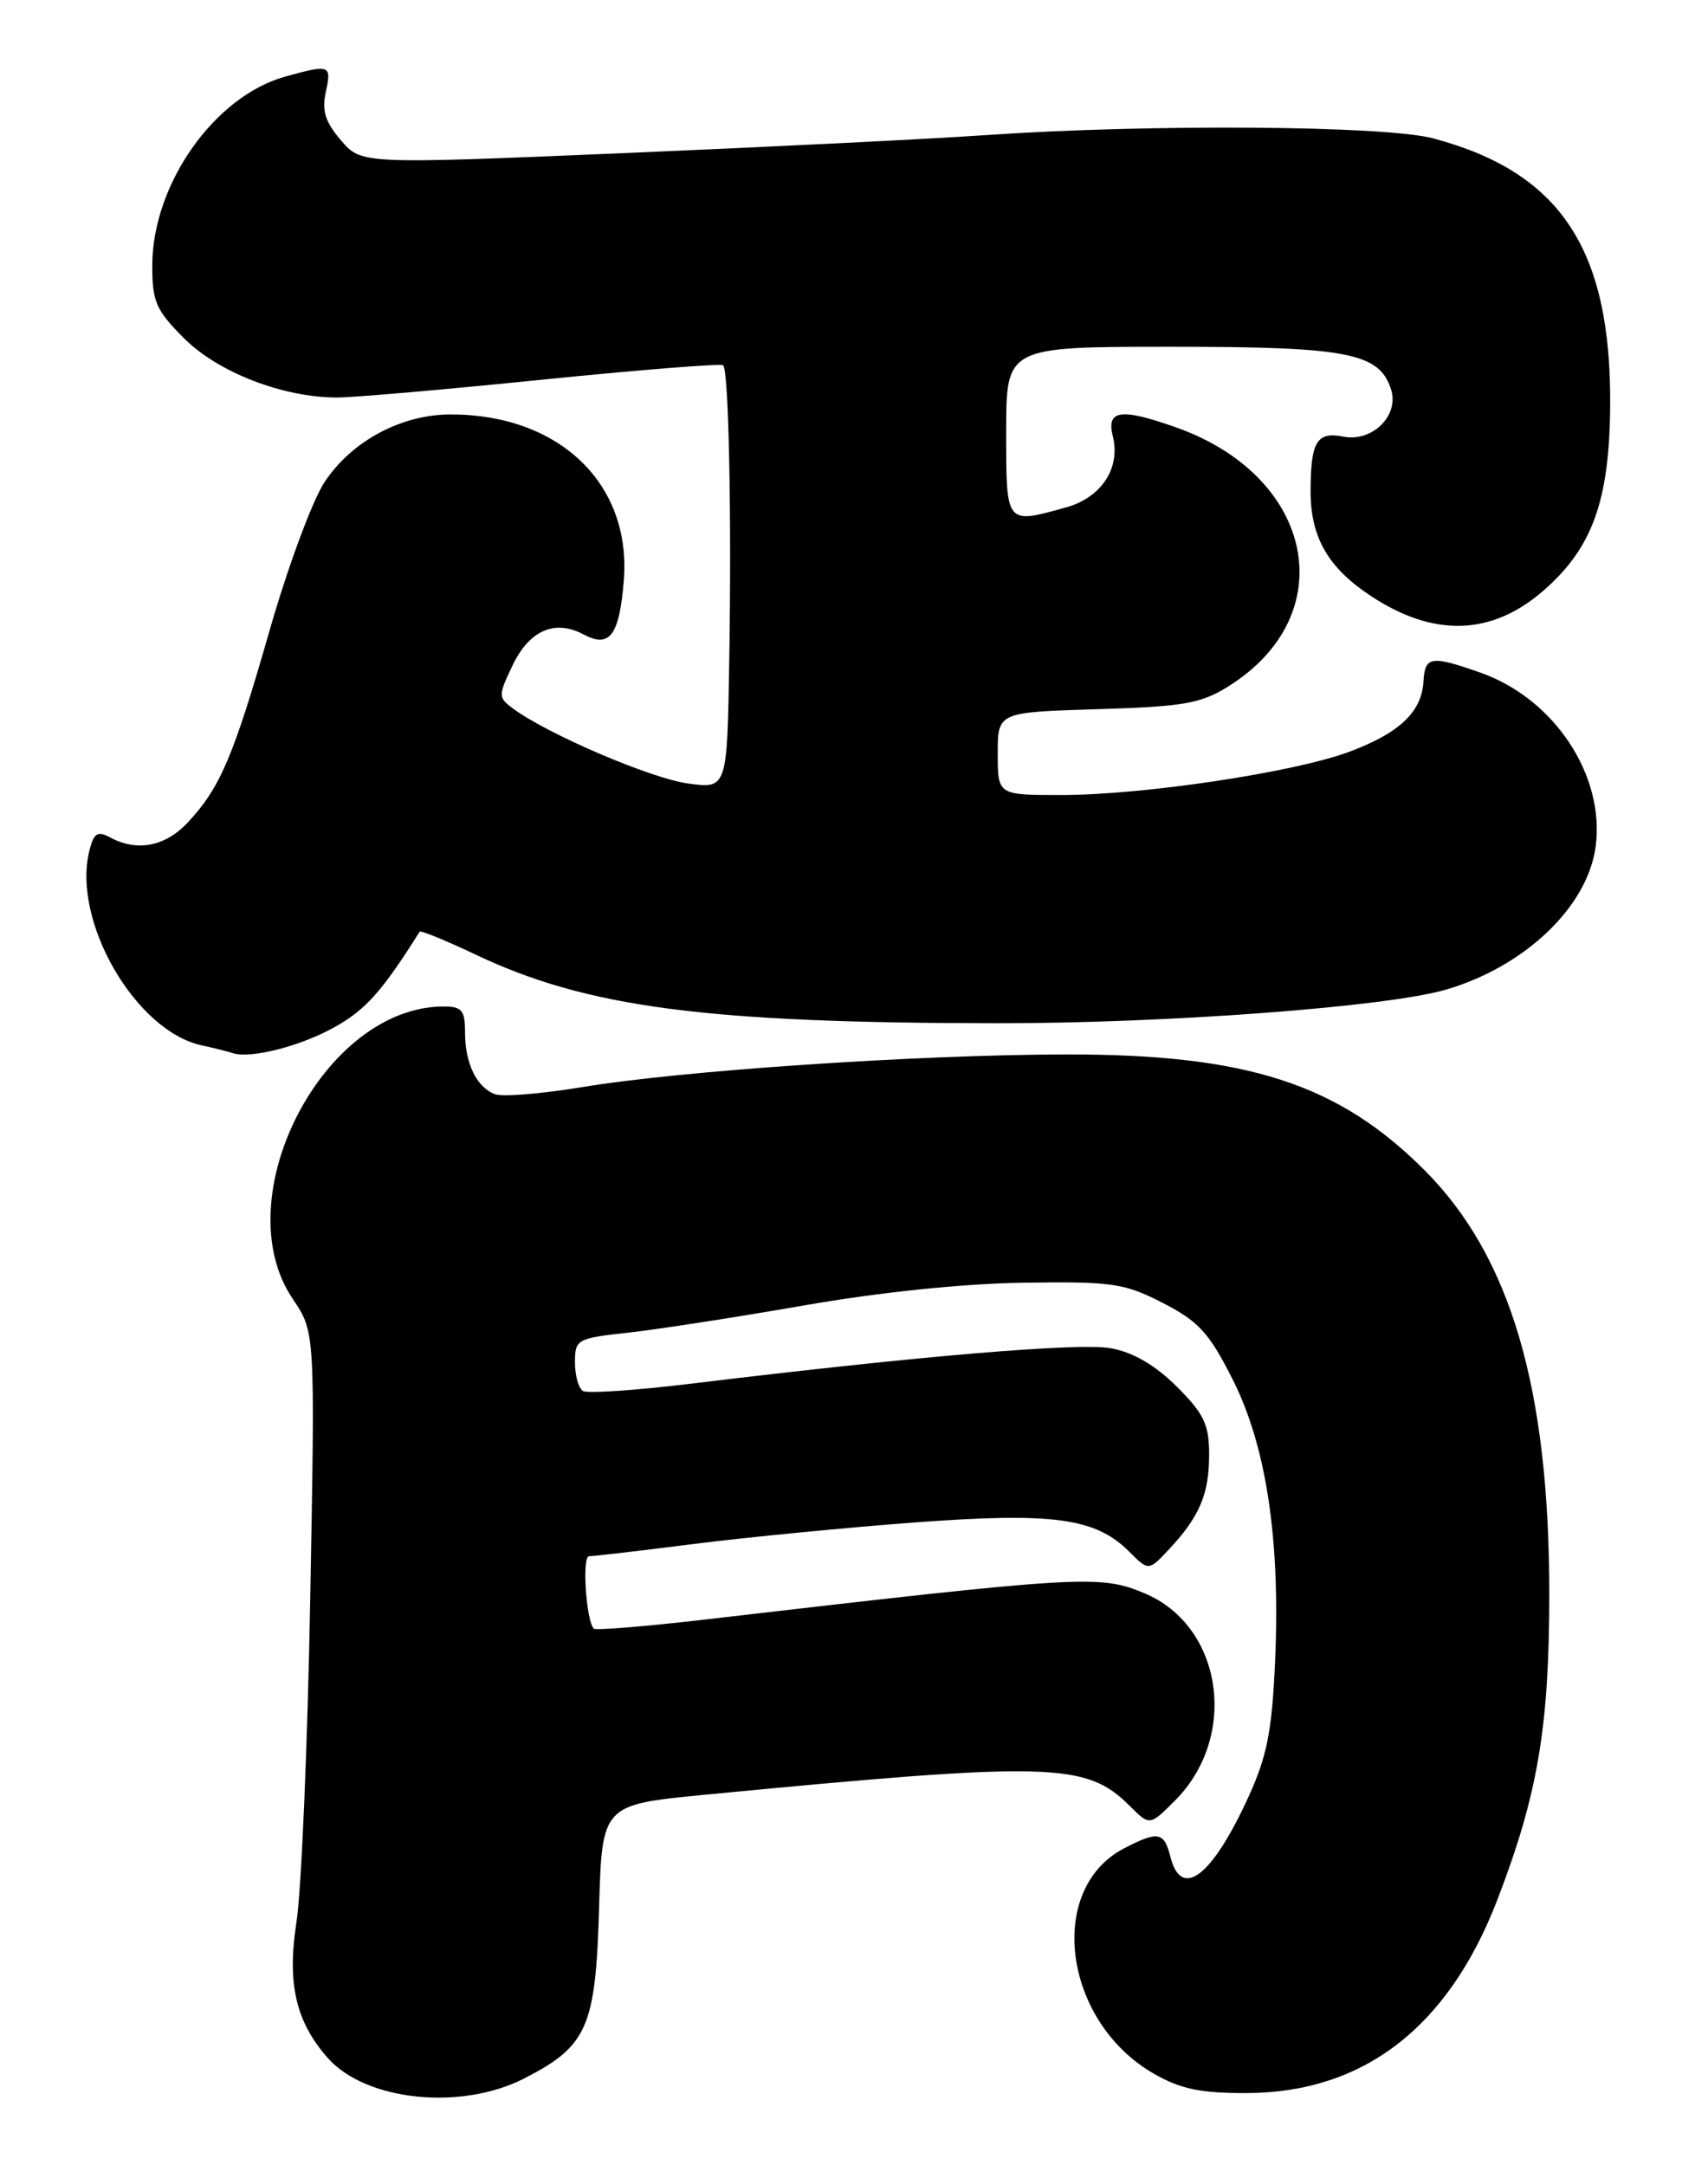 <?xml version="1.0" encoding="UTF-8" standalone="no"?>
<!DOCTYPE svg PUBLIC "-//W3C//DTD SVG 1.1//EN" "http://www.w3.org/Graphics/SVG/1.1/DTD/svg11.dtd" >
<svg xmlns="http://www.w3.org/2000/svg" xmlns:xlink="http://www.w3.org/1999/xlink" version="1.1" viewBox="0 0 202 256">
 <g >
 <path fill="currentColor"
d=" M 61.98 245.75 C 69.47 241.92 70.45 239.70 70.85 225.62 C 71.20 213.38 71.20 213.38 83.35 212.20 C 124.28 208.26 128.45 208.36 133.60 213.51 C 135.97 215.88 135.97 215.88 138.96 212.89 C 146.53 205.31 144.61 192.24 135.36 188.38 C 130.05 186.16 128.28 186.26 83.06 191.52 C 76.22 192.31 70.45 192.78 70.23 192.56 C 69.32 191.65 68.81 184.00 69.66 184.00 C 70.17 184.00 75.74 183.35 82.04 182.55 C 88.34 181.75 100.13 180.61 108.22 180.00 C 124.56 178.79 129.56 179.47 133.54 183.45 C 135.85 185.76 135.85 185.76 138.30 183.13 C 141.89 179.28 143.00 176.64 143.00 171.95 C 143.00 168.44 142.39 167.15 139.20 163.97 C 136.69 161.45 134.06 159.91 131.45 159.42 C 127.69 158.72 109.05 160.28 81.69 163.60 C 75.19 164.39 69.45 164.78 68.94 164.46 C 68.42 164.14 68.00 162.62 68.00 161.07 C 68.00 158.36 68.23 158.23 74.25 157.57 C 77.69 157.19 87.03 155.75 95.00 154.36 C 103.96 152.79 113.90 151.76 121.02 151.66 C 131.58 151.51 132.95 151.71 137.52 154.05 C 141.75 156.22 142.99 157.57 145.76 163.05 C 149.77 170.96 151.44 182.05 150.80 196.46 C 150.43 204.71 149.85 207.65 147.63 212.50 C 143.32 221.91 139.70 224.66 138.41 219.50 C 137.68 216.59 136.95 216.46 132.97 218.52 C 123.67 223.33 125.74 239.04 136.48 245.19 C 139.64 247.00 141.99 247.49 147.50 247.47 C 161.27 247.41 171.27 239.70 177.07 224.66 C 181.86 212.23 183.22 204.24 183.23 188.50 C 183.23 164.11 178.65 148.54 168.47 138.35 C 158.24 128.11 147.45 124.63 126.00 124.67 C 108.32 124.71 80.58 126.58 68.81 128.54 C 64.02 129.33 59.40 129.71 58.53 129.37 C 56.36 128.54 55.00 125.73 55.00 122.07 C 55.00 119.45 54.63 119.00 52.47 119.00 C 38.24 119.00 26.55 141.69 34.64 153.60 C 37.27 157.49 37.27 157.49 36.69 188.99 C 36.38 206.32 35.64 223.55 35.06 227.28 C 33.93 234.52 34.99 239.08 38.79 243.35 C 43.29 248.40 54.51 249.57 61.98 245.75 Z  M 39.77 121.33 C 43.31 119.31 45.25 117.12 49.63 110.16 C 49.75 109.98 52.69 111.18 56.17 112.83 C 69.38 119.11 83.42 120.96 118.00 120.98 C 138.02 121.00 164.00 119.05 171.00 117.01 C 180.34 114.29 187.76 107.21 188.71 100.11 C 189.84 91.70 183.83 82.62 175.12 79.54 C 169.24 77.47 168.52 77.58 168.35 80.56 C 168.14 84.18 165.53 86.66 159.59 88.88 C 153.07 91.32 135.20 94.00 125.47 94.00 C 118.00 94.00 118.00 94.00 118.00 89.11 C 118.00 84.21 118.00 84.21 129.75 83.85 C 139.93 83.55 142.00 83.19 145.23 81.18 C 158.82 72.73 155.51 56.33 139.06 50.52 C 132.53 48.22 130.83 48.46 131.61 51.58 C 132.55 55.34 130.26 58.83 126.08 59.99 C 118.90 61.99 119.00 62.11 119.00 51.00 C 119.00 41.00 119.00 41.00 138.55 41.00 C 159.46 41.00 163.14 41.72 164.52 46.06 C 165.50 49.14 162.28 52.31 158.86 51.62 C 155.73 51.00 155.00 52.23 155.00 58.13 C 155.00 63.52 157.07 67.12 162.09 70.44 C 169.58 75.40 176.46 75.17 182.61 69.77 C 188.35 64.73 190.34 59.17 190.43 48.00 C 190.57 29.46 184.56 20.37 169.50 16.36 C 163.80 14.84 135.91 14.64 116.50 15.98 C 109.90 16.44 90.61 17.39 73.62 18.11 C 42.75 19.41 42.75 19.41 40.32 16.59 C 38.47 14.43 38.04 13.08 38.53 10.88 C 39.23 7.66 39.04 7.58 33.72 9.06 C 25.35 11.39 18.03 21.78 18.01 31.37 C 18.00 35.67 18.44 36.67 21.78 40.01 C 25.80 44.03 33.48 47.00 39.86 47.00 C 41.78 47.00 52.75 46.05 64.23 44.88 C 75.71 43.72 85.29 42.96 85.53 43.19 C 86.18 43.84 86.53 60.74 86.25 77.89 C 86.00 93.27 86.00 93.27 81.35 92.63 C 76.98 92.04 64.72 86.78 60.67 83.77 C 58.91 82.46 58.90 82.27 60.62 78.67 C 62.60 74.52 65.63 73.20 69.01 75.01 C 72.10 76.66 73.24 75.15 73.77 68.71 C 74.73 57.23 66.18 49.00 53.31 49.00 C 47.47 49.00 41.60 52.14 38.39 56.99 C 36.95 59.16 34.03 67.05 31.89 74.52 C 27.61 89.46 26.04 93.15 22.20 97.25 C 19.54 100.09 16.23 100.73 13.04 99.02 C 11.53 98.21 11.09 98.49 10.57 100.58 C 8.49 108.86 15.98 121.86 23.83 123.59 C 25.30 123.91 26.95 124.32 27.50 124.51 C 29.66 125.22 35.71 123.66 39.77 121.33 Z "/>
</g>
</svg>